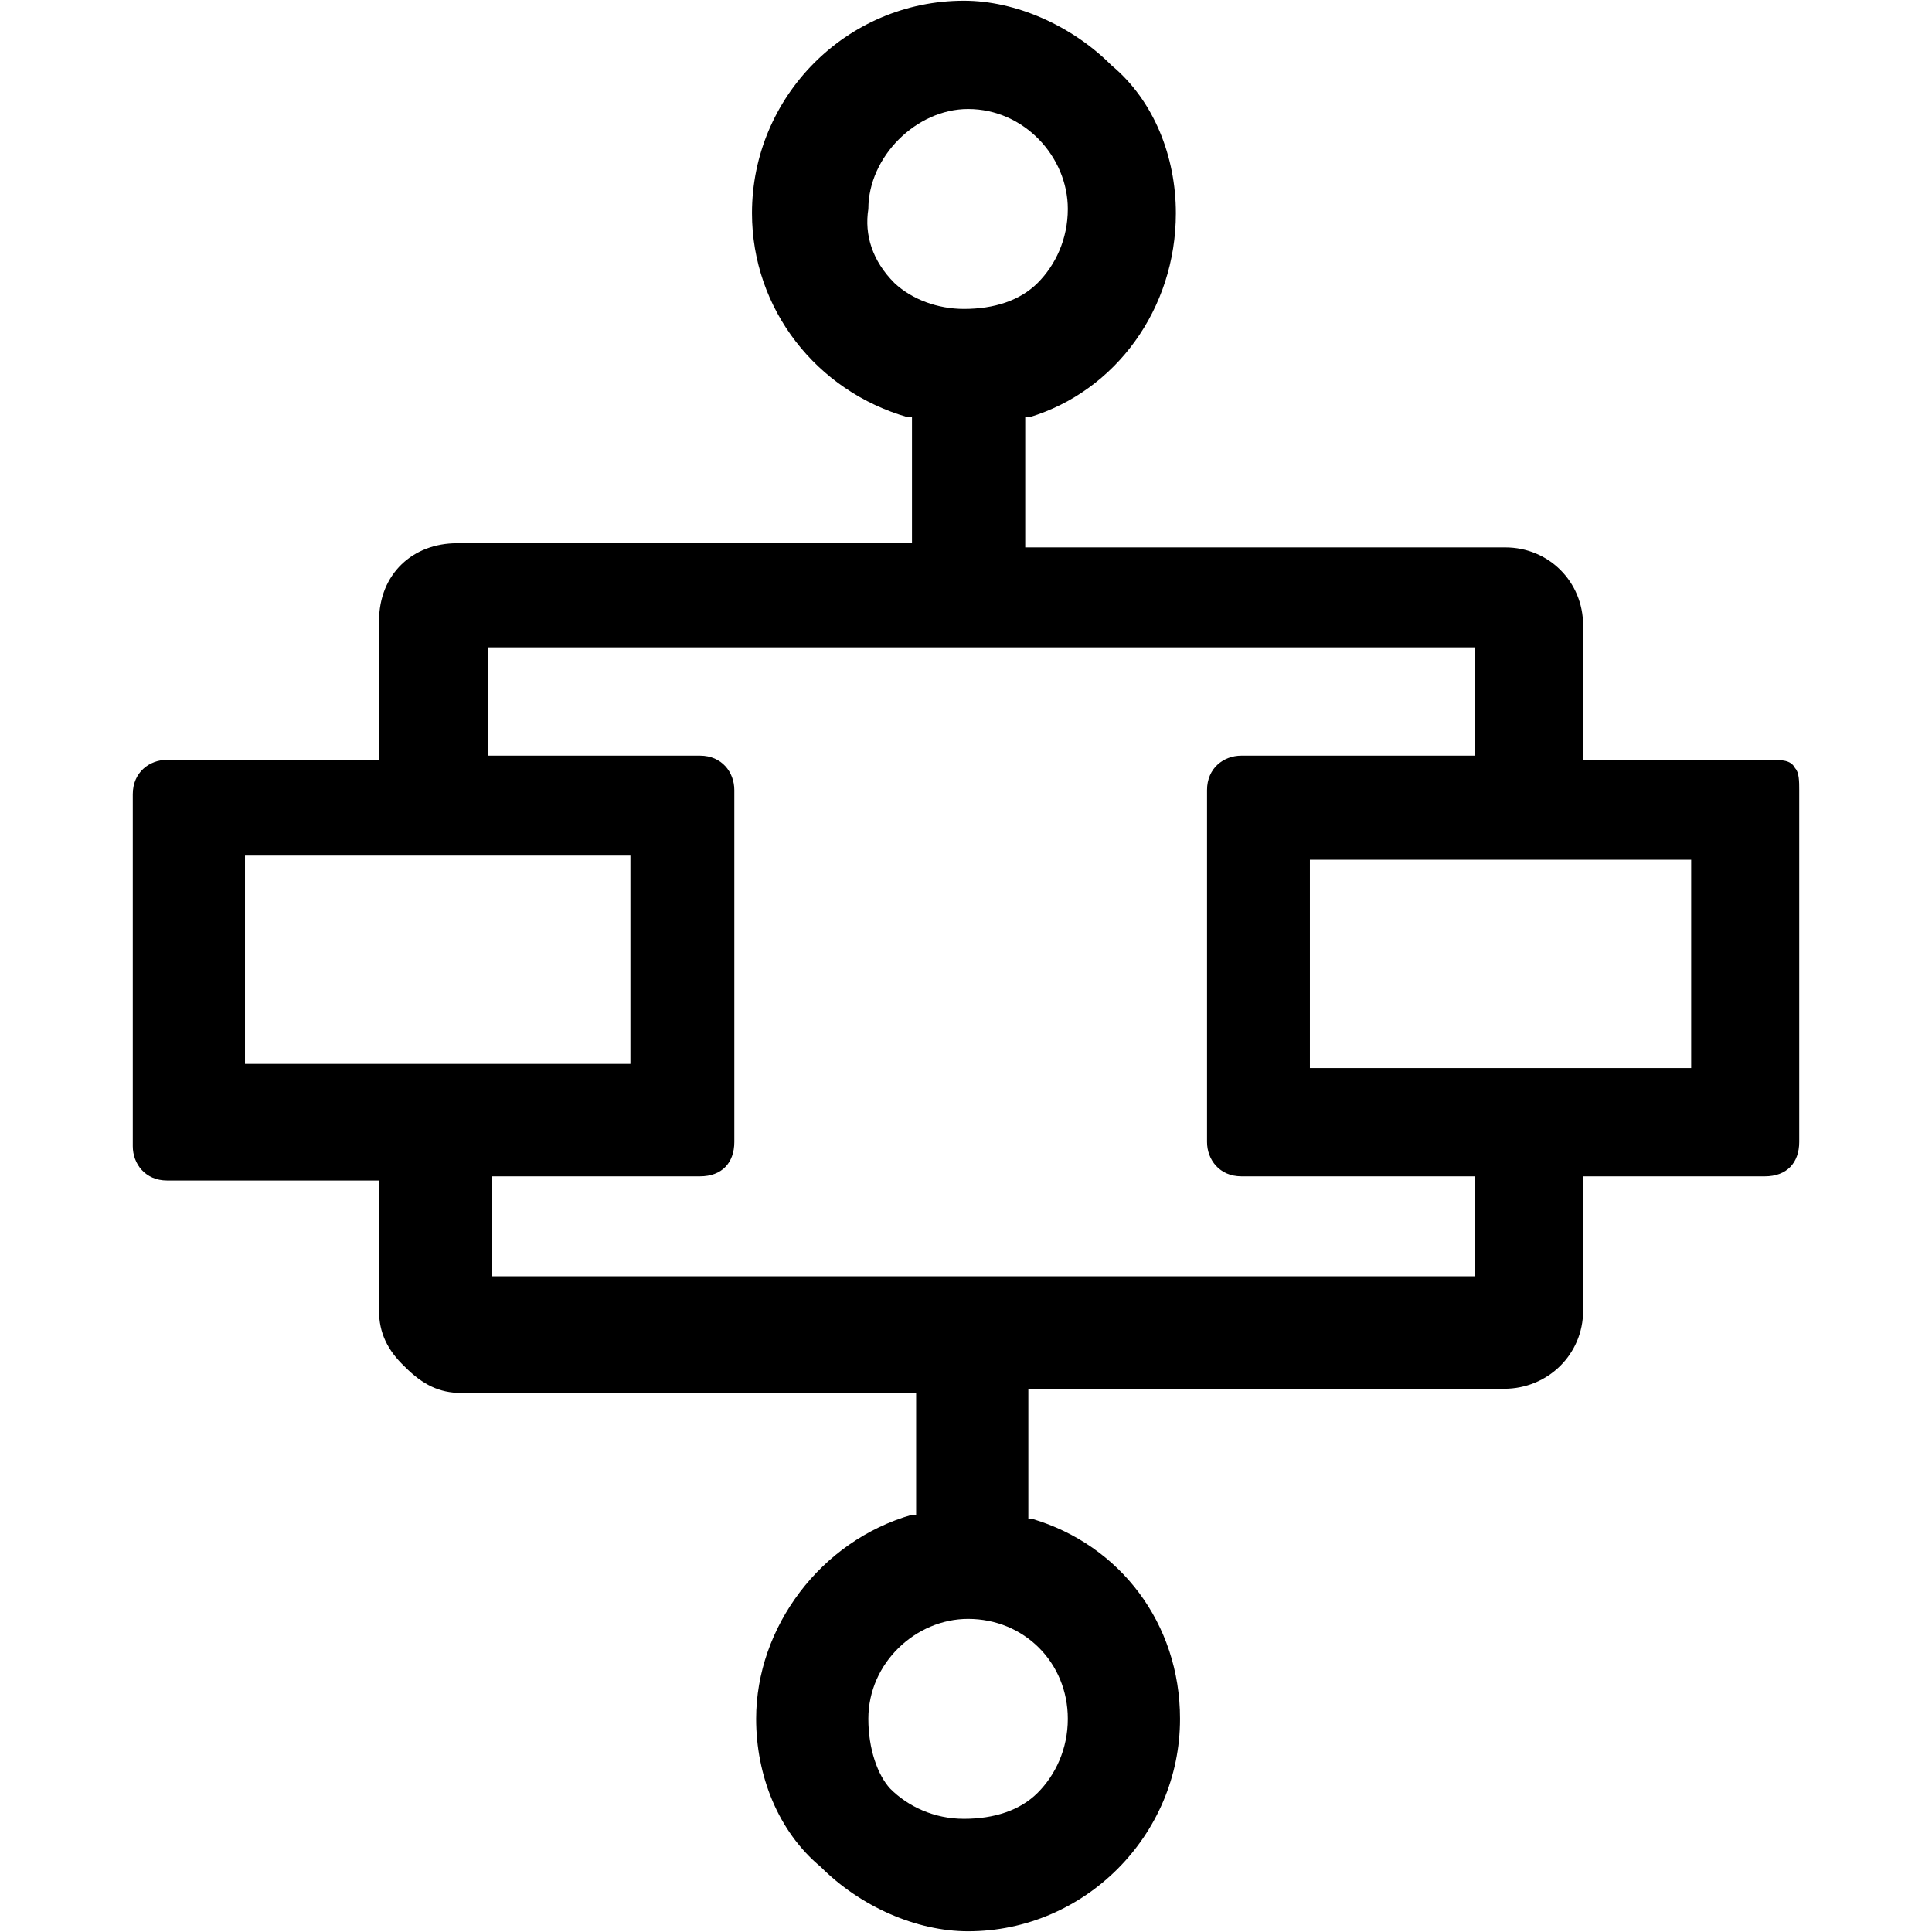 <svg viewBox="0 0 1024 1024" version="1.1" xmlns="http://www.w3.org/2000/svg">
  <g class="fore">
    <path d="m839.088,694.683l0,-71.197l96.364,0c11.564,0 18.172,-7.175 18.172,-18.213l0,-186.547c0,-4.415 0,-9.383 -2.203,-11.59c-2.203,-4.415 -7.158,-4.415 -13.766,-4.415l-98.567,0l0,-71.197c0,-23.18 -18.172,-41.394 -41.299,-41.394l-254.402,0l0,-68.989l2.203,0c45.704,-13.798 77.642,-57.399 77.642,-108.175c0,-29.803 -11.564,-59.607 -34.141,-78.372c-20.925,-20.973 -50.66,-34.219 -78.193,-34.219c-62.224,0 -112.333,50.776 -112.333,112.59c0,50.776 34.141,94.377 82.598,108.175l2.203,0l0,66.782l-241.186,0c-23.127,0 -41.299,16.006 -41.299,41.394l0,73.405l-112.333,0c-9.361,0 -18.172,6.623 -18.172,18.213l0,186.547c0,9.383 6.608,18.213 18.172,18.213l112.333,0l0,68.989c0,11.59 4.405,20.973 13.766,29.803c9.361,9.383 18.172,13.798 29.735,13.798l241.186,0l0,64.574l-2.203,0c-48.458,13.798 -82.598,59.607 -82.598,108.175c0,29.803 11.564,59.607 34.141,78.372c20.925,20.973 50.66,34.219 78.193,34.219c61.673,0 112.333,-50.776 112.333,-112.59c0,-50.776 -31.938,-92.17 -78.193,-105.967l-2.203,0l0,-68.989l252.199,0c23.127,0 41.85,-18.213 41.85,-41.394zm57.268,-238.979l0,110.383l-202.09,0l0,-110.383l202.09,0zm-422.351,-305.76c-11.564,-11.59 -15.969,-25.388 -13.766,-39.186c0,-27.596 25.33,-52.984 52.863,-52.984c29.735,0 52.863,25.388 52.863,52.984c0,16.006 -6.608,29.803 -15.969,39.186c-9.361,9.383 -23.127,13.798 -39.096,13.798c-13.766,0 -27.533,-4.967 -36.894,-13.798zm-344.158,413.935l0,-110.383l204.292,0l0,110.383l-204.292,0zm436.117,347.154c0,16.006 -6.608,29.803 -15.969,39.186c-9.361,9.383 -23.127,13.798 -39.096,13.798s-29.735,-6.623 -39.096,-16.006c-6.608,-7.175 -11.564,-20.973 -11.564,-36.978c0,-29.803 25.33,-52.984 52.863,-52.984c29.735,0 52.863,23.18 52.863,52.984zm213.103,-234.563l-518.165,0l0,-52.984l110.131,0c11.564,0 18.172,-7.175 18.172,-18.213l0,-186.547c0,-9.383 -6.608,-18.213 -18.172,-18.213l-112.333,0l0,-57.399l523.121,0l0,57.399l-123.897,0c-9.361,0 -18.172,6.623 -18.172,18.213l0,186.547c0,9.383 6.608,18.213 18.172,18.213l123.897,0l0,52.984l-2.753,0z"></path>
  </g>
</svg>